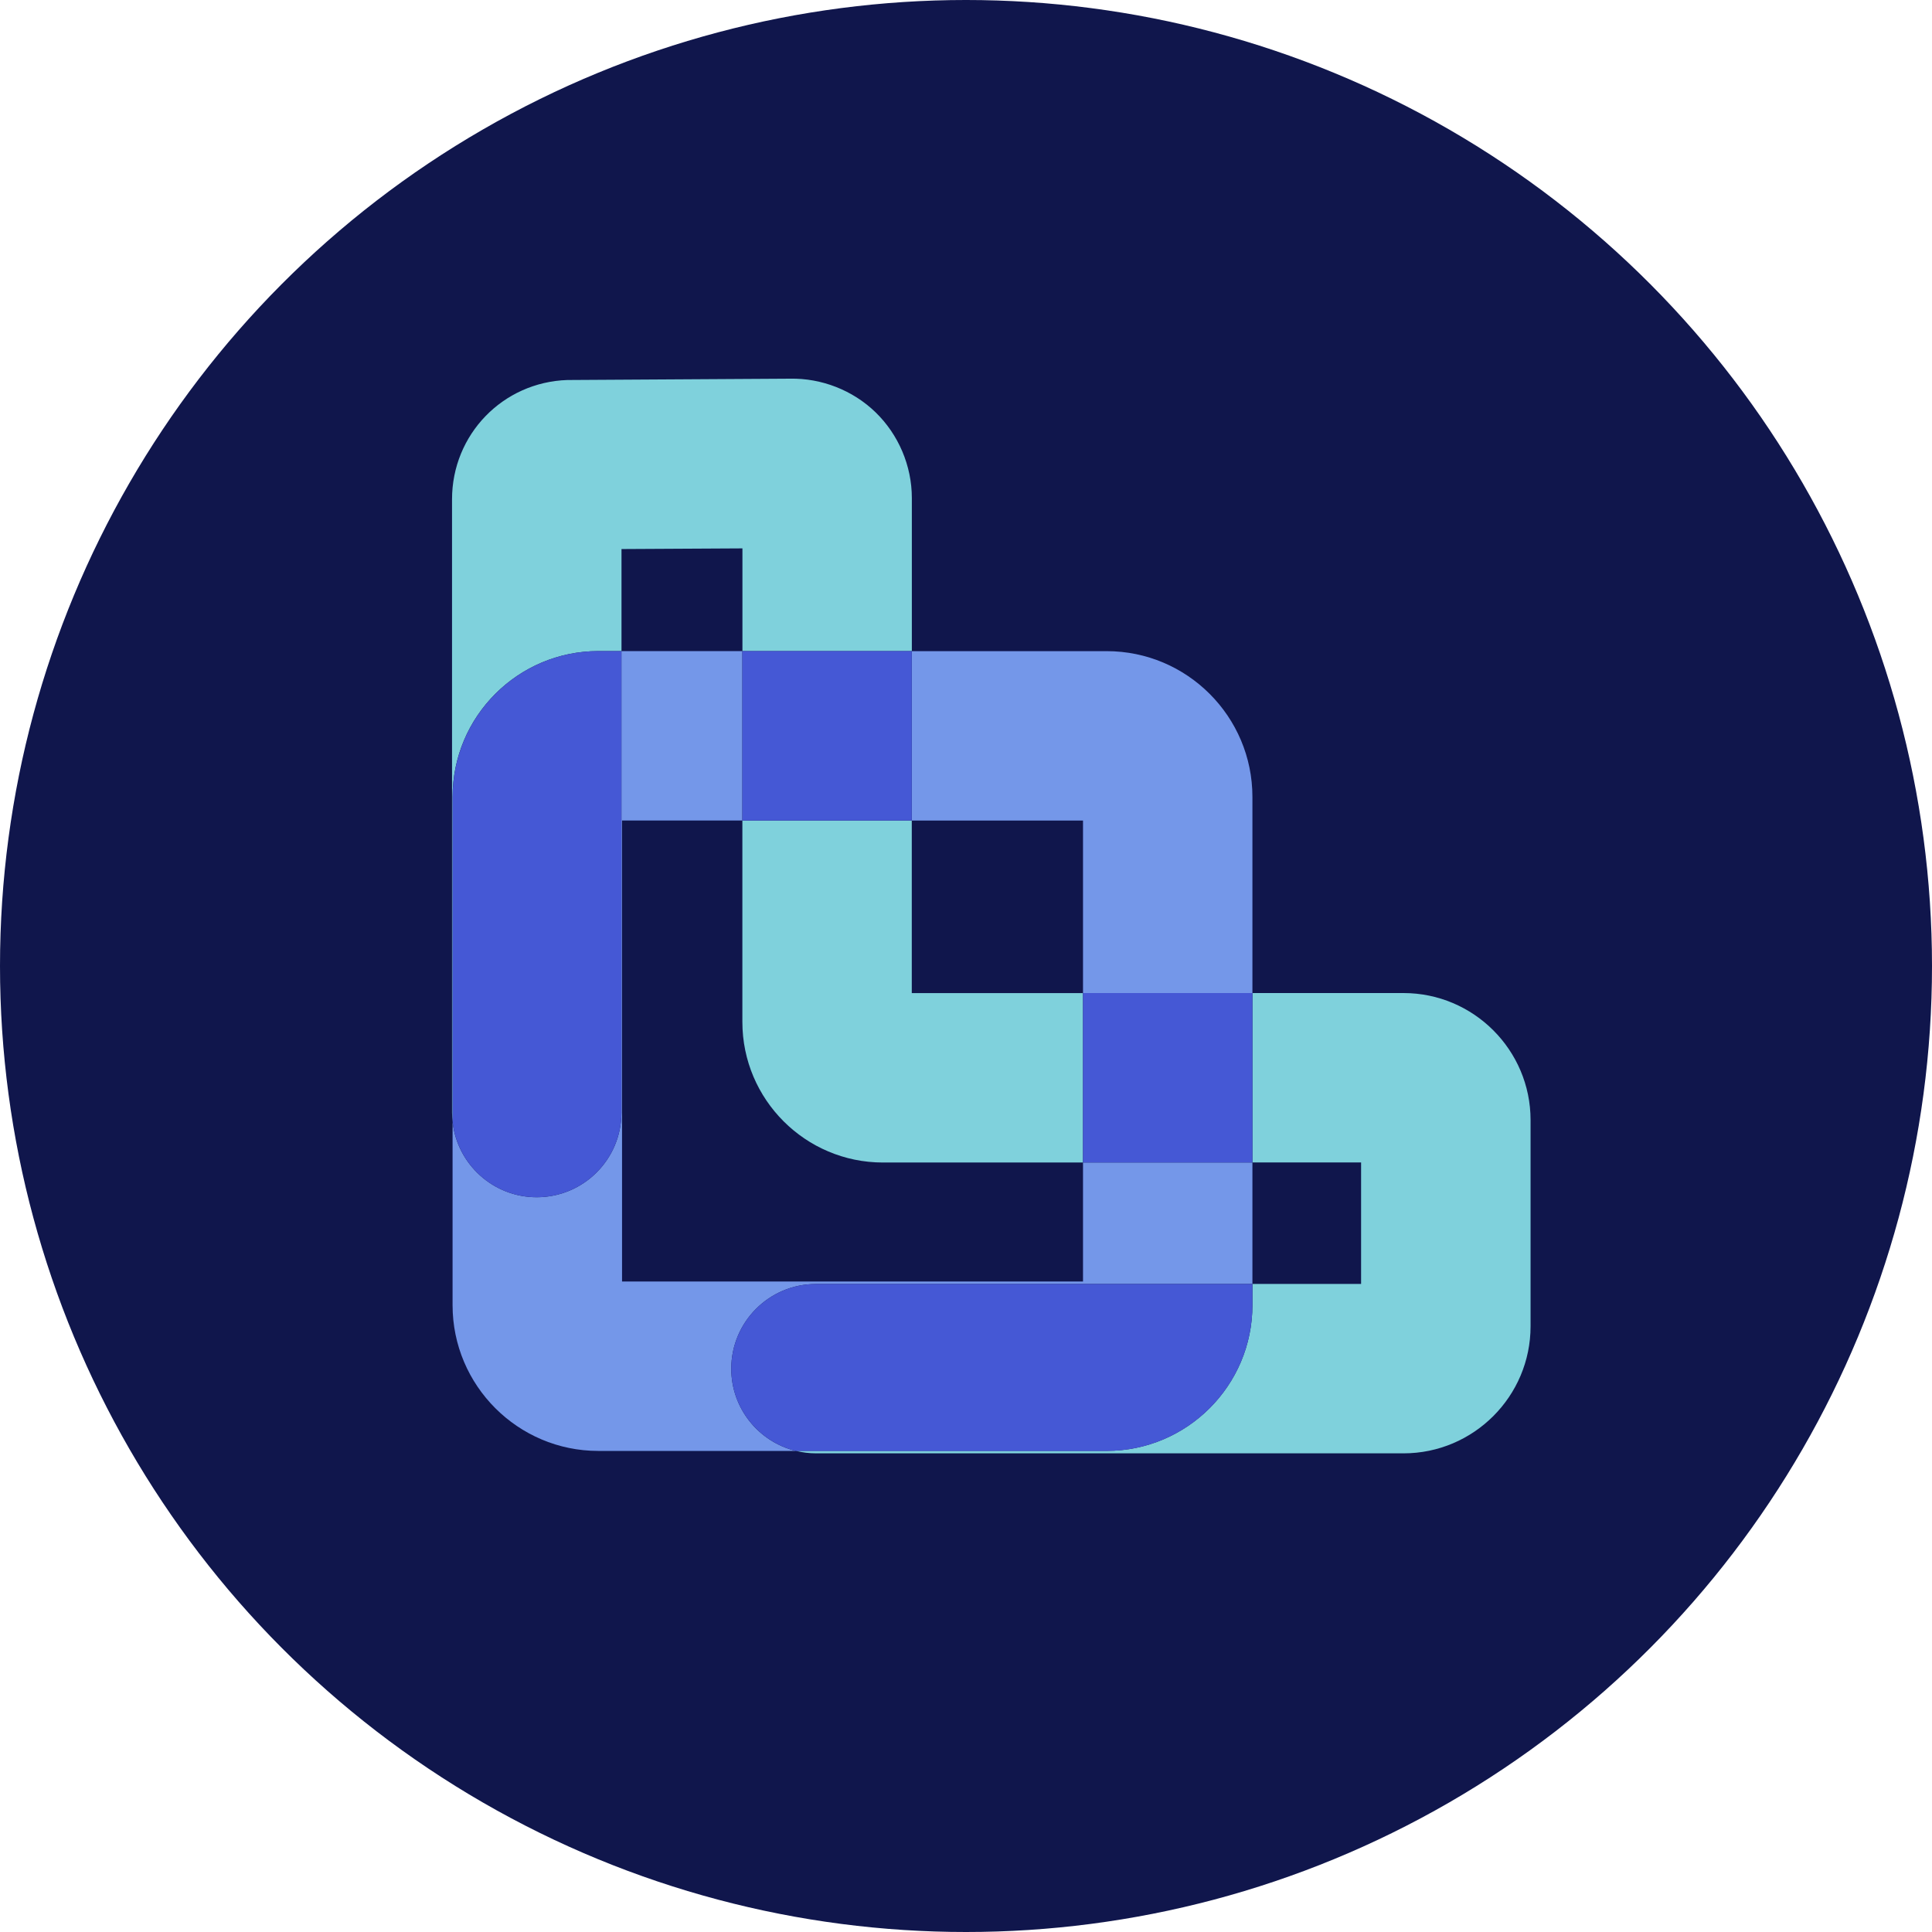 <?xml version="1.0" encoding="utf-8"?>
<!-- Generator: Adobe Illustrator 26.0.1, SVG Export Plug-In . SVG Version: 6.00 Build 0)  -->
<svg version="1.1" id="Layer_1" xmlns="http://www.w3.org/2000/svg" xmlns:xlink="http://www.w3.org/1999/xlink" x="0px" y="0px"
	 viewBox="0 0 32 32" style="enable-background:new 0 0 32 32;" xml:space="preserve">
<style type="text/css">
	.st0{fill-rule:evenodd;clip-rule:evenodd;fill:#10164C;}
	.st1{fill:none;}
	.st2{fill:#7497E9;}
	.st3{fill:#7FD1DC;}
	.st4{fill:#4558D5;}
</style>
<g>
	<circle class="st0" cx="16" cy="16" r="16"/>
	<g>
		<g>
			<path class="st1" d="M12.296,16.927v-3.337h-1.993v7.635h7.635v-1.971h-3.314C13.341,19.255,12.296,18.211,12.296,16.927z"/>
			<polygon class="st1" points="10.293,9.095 10.293,10.784 12.296,10.784 12.296,9.083 			"/>
			<rect x="15.102" y="13.591" class="st1" width="2.836" height="2.858"/>
			<rect x="20.744" y="19.255" class="st1" width="1.8" height="2.012"/>
			<path class="st2" d="M17.938,13.591v2.858h2.806v-3.25c0-1.331-1.083-2.414-2.414-2.414h-3.227v2.806H17.938z"/>
			<path class="st2" d="M12.112,22.67c0-0.775,0.628-1.403,1.403-1.403h7.229v-2.012h-2.806v1.971h-7.635V13.59h1.993v-2.806h-2.003
				v7.643c0,0.775-0.628,1.403-1.403,1.403c-0.721,0-1.315-0.545-1.394-1.245v3.033c0,1.331,1.083,2.414,2.414,2.414h3.272
				C12.569,23.883,12.112,23.331,12.112,22.67z"/>
			<path class="st3" d="M15.102,16.448v-2.858h-2.806v3.337c0,1.283,1.044,2.328,2.328,2.328h3.314v-2.806H15.102z"/>
			<path class="st3" d="M23.246,16.448h-2.502v2.806h1.8v2.012h-1.8v0.351c0,1.331-1.083,2.414-2.414,2.414h-5.148
				c0.107,0.026,0.218,0.041,0.333,0.041h9.731c1.161,0,2.105-0.944,2.105-2.105v-3.415C25.351,17.393,24.407,16.448,23.246,16.448z
				"/>
			<path class="st3" d="M9.911,10.784h0.383v-1.69l2.003-0.011v1.701h2.806V8.249c0-0.533-0.22-1.051-0.602-1.421
				c-0.377-0.365-0.894-0.566-1.415-0.556L9.437,6.294L9.399,6.294C8.327,6.329,7.487,7.198,7.487,8.271v10.157
				c0,0.053,0.004,0.106,0.009,0.158v-5.387C7.496,11.867,8.579,10.784,9.911,10.784z"/>
			<rect x="12.296" y="10.784" class="st4" width="2.806" height="2.806"/>
			<path class="st4" d="M20.744,21.618v-0.351h-7.229c-0.775,0-1.403,0.628-1.403,1.403c0,0.66,0.456,1.212,1.07,1.362h5.147
				C19.661,24.032,20.744,22.949,20.744,21.618z"/>
			<rect x="17.938" y="16.448" class="st4" width="2.806" height="2.806"/>
			<path class="st4" d="M8.89,19.83c0.775,0,1.403-0.628,1.403-1.403v-7.643H9.911c-1.331,0-2.414,1.083-2.414,2.414v5.386
				C7.575,19.285,8.169,19.83,8.89,19.83z"/>
		</g>
	</g>
</g>
</svg>
